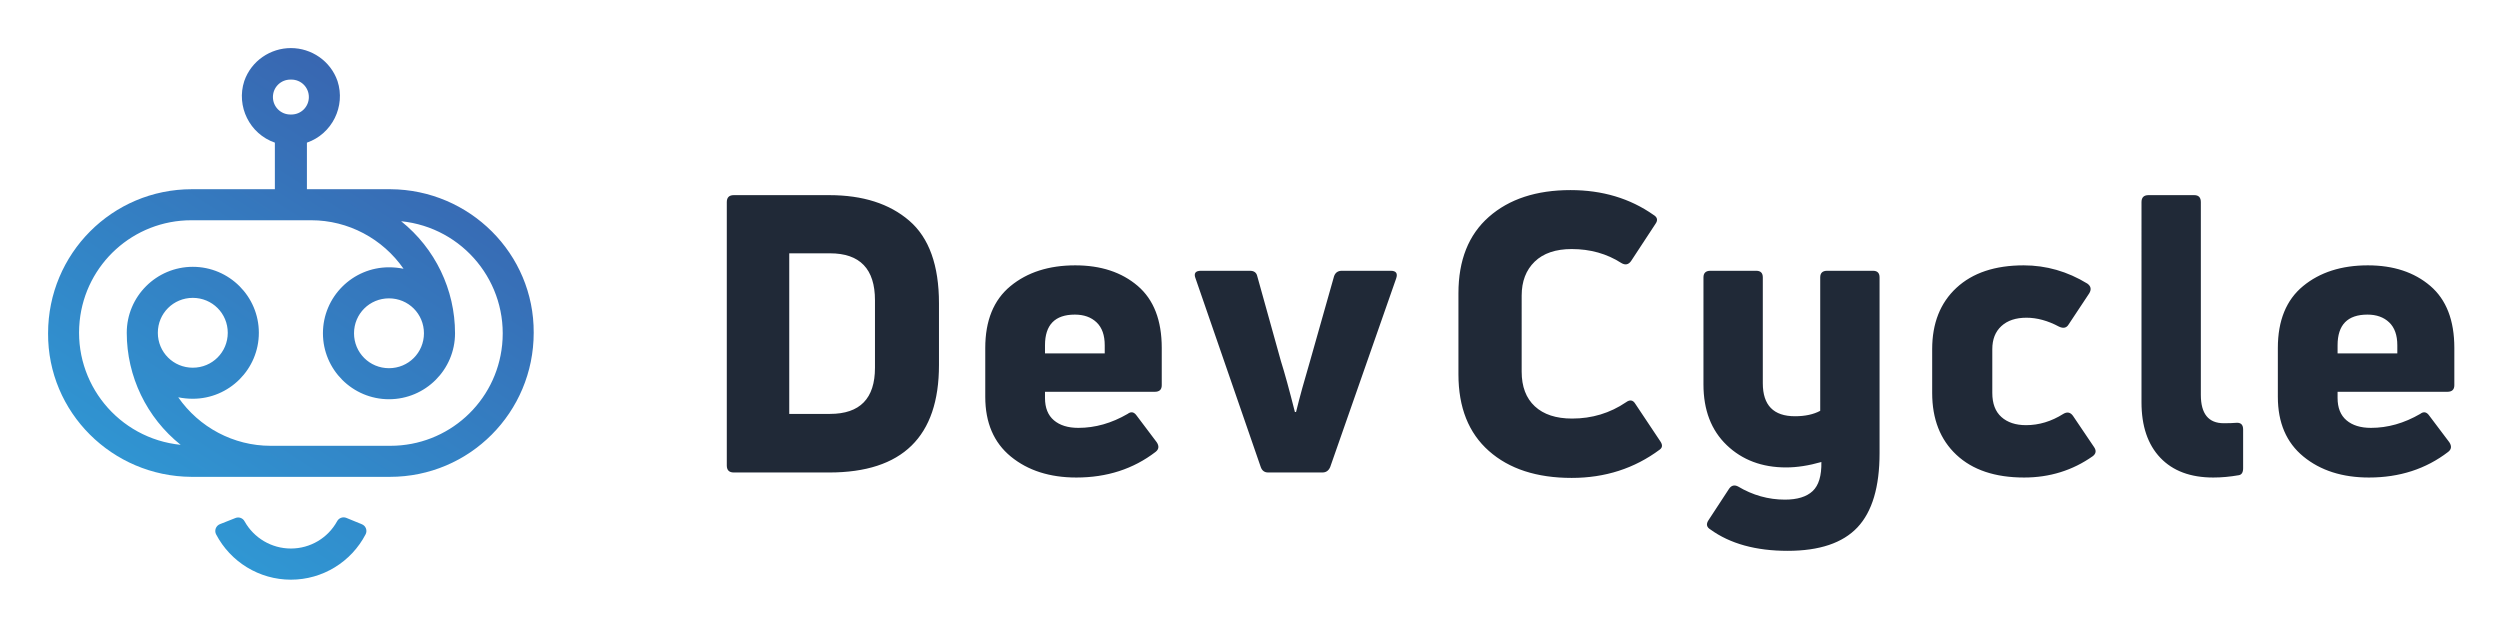 <svg xmlns="http://www.w3.org/2000/svg" role="img" viewBox="-79.20 -79.20 4118.40 1033.40"><defs><linearGradient id="a" x1="76.568" x2="745.12" y1="966.385" y2="-60.871" gradientUnits="userSpaceOnUse"><stop offset=".027" stop-color="#2da3dc"/><stop offset=".979" stop-color="#3b5aa8"/></linearGradient></defs><path d="M1286.789 699.146h-157.194c-7.668 0-11.502-3.834-11.502-11.502V253.763c0-7.668 3.834-11.502 11.502-11.502h157.194c55.373 0 99.364 14.058 131.953 42.174 32.589 28.116 48.884 73.485 48.884 136.107v101.602c0 118.005-60.286 177.002-180.837 177.002zm-65.817-361.035v264.546h67.095c49.413 0 74.124-25.34 74.124-76.041v-111.186c0-51.54-24.711-77.319-74.124-77.319h-67.095zm613.651 155.916v61.345c0 7.249-3.834 10.862-11.502 10.862h-180.837v10.225c0 16.195 4.893 28.436 14.697 36.742 9.795 8.307 23.214 12.461 40.257 12.461 27.686 0 54.734-7.668 81.153-23.004 5.531-4.254 10.434-3.404 14.696 2.556l33.228 44.091c4.253 6.391 3.614 11.723-1.917 15.975-36.643 28.117-80.095 42.175-130.356 42.175-43.881 0-79.875-11.502-107.99-34.507-28.116-23.004-42.175-55.802-42.175-98.405v-80.515c0-45.148 13.839-79.126 41.535-101.92 27.686-22.784 63.262-34.187 106.713-34.187 42.175 0 76.461 11.293 102.88 33.867 26.408 22.584 39.617 56.661 39.617 102.239zm-93.933-4.473c0-16.613-4.473-29.174-13.419-37.701-8.946-8.516-20.878-12.779-35.784-12.779-32.809 0-49.203 16.834-49.203 50.48v13.42h98.406v-13.42zm358.637 209.592h-89.46c-5.971 0-10.015-2.975-12.142-8.945l-107.352-310.554c-3.415-8.517-.43-12.78 8.945-12.78h80.515c6.809 0 10.862 2.985 12.141 8.946l38.98 139.941c5.96 18.75 13.628 46.647 23.004 83.709h1.917c5.96-24.281 13.628-52.178 23.004-83.709l39.618-139.941c2.126-5.961 6.39-8.946 12.779-8.946h80.515c8.945 0 11.921 4.263 8.945 12.78l-108.63 310.554c-2.556 5.971-6.819 8.945-12.779 8.945zm555.689-37.701c-41.755 31.102-90.1 46.648-145.053 46.648-57.511 0-102.989-14.797-136.427-44.41-33.448-29.605-50.162-71.668-50.162-126.202V403.928c0-54.525 16.714-96.489 50.162-125.883 33.438-29.394 78.277-44.091 134.51-44.091 52.398 0 97.977 13.639 136.745 40.896 6.391 3.834 7.449 8.736 3.195 14.697l-40.257 61.344c-4.264 5.971-9.585 7.029-15.975 3.195-23.863-15.336-51.12-23.004-81.792-23.004-26.419 0-46.757 6.929-61.025 20.768-14.277 13.848-21.406 32.489-21.406 55.913V533.006c0 24.712 7.239 43.772 21.727 57.19 14.477 13.42 34.925 20.129 61.344 20.129 32.799 0 62.402-8.946 88.821-26.838 6.39-4.684 11.502-3.834 15.336 2.556l40.895 61.345c4.254 5.97 4.044 10.652-.639 14.057zm264.341-63.899V377.729c0-7.239 3.834-10.863 11.502-10.863h75.402c7.238 0 10.862 3.624 10.862 10.863v289.467c0 55.803-12.141 96.588-36.423 122.368-24.282 25.77-62.622 38.659-115.019 38.659s-94.792-11.721-127.161-35.145c-6.391-3.834-7.458-8.946-3.195-15.336l33.867-51.76c3.834-5.541 8.727-6.818 14.697-3.834 24.281 14.479 50.052 21.727 77.318 21.727 20.448 0 35.675-4.693 45.688-14.059 10.005-9.375 14.797-25.35 14.378-47.924-20.877 5.971-40.257 8.945-58.149 8.945-39.617 0-72.207-12.24-97.767-36.742-25.56-24.492-38.34-57.83-38.34-100.004V377.729c0-7.239 3.834-10.863 11.502-10.863h75.401c7.239 0 10.863 3.624 10.863 10.863V552.176c0 36.214 17.673 54.315 53.037 54.315 16.614 0 30.452-2.976 41.535-8.946zm448.976 74.763c-33.228 23.434-70.93 35.145-113.103 35.145-47.715 0-84.887-12.46-111.506-37.382-26.628-24.921-39.938-58.888-39.938-101.92v-72.207c0-42.594 13.31-76.251 39.938-100.962 26.619-24.701 63.581-37.062 110.867-37.062 37.062 0 71.987 10.014 104.796 30.033 5.961 4.263 7.029 9.585 3.195 15.975l-33.867 51.12c-3.415 5.971-8.736 7.249-15.976 3.834-18.321-9.795-36.213-14.697-53.676-14.697-17.473 0-31.211 4.584-41.216 13.738-10.014 9.166-15.016 21.836-15.016 38.022v72.207c0 17.473 5.002 30.672 15.016 39.617 10.005 8.946 23.533 13.42 40.577 13.42 21.297 0 41.744-6.171 61.344-18.531 6.39-3.834 11.712-2.766 15.975 3.195l34.507 51.119c4.253 5.971 3.614 11.083-1.917 15.336zm240.67 31.311c-14.487 2.556-28.546 3.834-42.174 3.834-37.491 0-66.566-10.863-87.224-32.589-20.668-21.727-30.992-52.179-30.992-91.377V253.763c0-7.668 3.834-11.502 11.503-11.502h75.401c7.239 0 10.863 3.834 10.863 11.502v317.584c0 31.101 12.56 46.647 37.701 46.647 8.945 0 15.545-.21 19.809-.639 8.088-.85 12.142 2.775 12.142 10.862v63.9c0 6.819-2.347 10.644-7.029 11.502zm354.976-209.593v61.345c0 7.249-3.834 10.862-11.502 10.862h-180.837v10.225c0 16.195 4.893 28.436 14.697 36.742 9.795 8.307 23.214 12.461 40.257 12.461 27.686 0 54.734-7.668 81.153-23.004 5.531-4.254 10.434-3.404 14.696 2.556l33.228 44.091c4.253 6.391 3.614 11.723-1.917 15.975-36.643 28.117-80.095 42.175-130.356 42.175-43.881 0-79.875-11.502-107.99-34.507-28.116-23.004-42.175-55.802-42.175-98.405v-80.515c0-45.148 13.839-79.126 41.535-101.92 27.686-22.784 63.262-34.187 106.713-34.187 42.175 0 76.461 11.293 102.88 33.867 26.408 22.584 39.617 56.661 39.617 102.239zm-93.933-4.473c0-16.613-4.473-29.174-13.419-37.701-8.946-8.516-20.878-12.779-35.784-12.779-32.809 0-49.203 16.834-49.203 50.48v13.42h98.406v-13.42z" fill="#202937"/><path fill="url(#a)" fill-rule="evenodd" d="M283.024 784.291c7.827-3.163 18.056-7.295 25.681-10.146 5.678-2.293 12.169.092 15.009 5.516 15.293 27.384 44.356 44.755 76.285 44.755s60.992-17.371 76.1-44.852c2.89-5.52 9.496-7.949 15.274-5.617 7.545 3.049 17.774 7.181 25.544 10.484 3.082 1.245 5.508 3.716 6.696 6.82 1.188 3.104 1.032 6.562-.431 9.547-23.646 45.711-71.005 74.939-123.183 74.939s-99.537-29.228-123.325-74.869c-1.482-3.024-1.64-6.528-.436-9.672 1.204-3.144 3.662-5.646 6.785-6.905zm336.173-314.472c0-31.962-25.6-57.532-57.6-57.532s-57.599 25.57-57.599 57.532 25.599 57.532 57.599 57.532 57.6-25.569 57.6-57.532zM400.001 51.928c-.265-.008-.528-.016-.795-.016-16 0-28.8 12.784-28.8 28.768s12.8 28.766 28.8 28.766c.267 0 .53-.003.795-.011.265.007.528.011.795.011 16 0 28.8-12.785 28.8-28.766s-12.8-28.768-28.8-28.768c-.267 0-.53.008-.795.016zM180.804 469.02c0 31.962 25.6 57.532 57.6 57.532s57.599-25.57 57.599-57.532-25.599-57.532-57.599-57.532-57.6 25.569-57.6 57.532zm252.793-185.381H236.004c-95.2 0-174.4 71.915-184 166.203-10.4 102.279 64 193.371 166.4 203.759-56-44.747-88.799-112.667-88.799-184.582 0-59.929 48.799-108.671 108.8-108.671s108.8 48.742 108.8 108.671-48.799 108.672-108.8 108.672c-8 0-16-.799-24-2.398 34.4 49.541 91.2 79.906 152 79.906h197.593c95.2 0 174.4-71.915 184-166.203 10.4-102.279-64-193.371-166.4-203.759 56 44.747 88.799 112.666 88.799 184.582 0 59.929-48.799 108.671-108.8 108.671s-108.8-48.742-108.8-108.671 48.8-108.672 108.8-108.672c8 0 16.0.799 24 2.398-34.4-49.541-91.2-79.906-152-79.906zm129.6 422.701H236.004C105.604 705.541-.795 600.066.004 469.819c0-131.045 105.6-237.32 236.799-237.32H373.606v-76.709c-41.6-14.383-64-59.929-50.4-101.479C334.767 20.954 366.435-.048 400.001 0c33.566-.049 65.234 20.954 76.795 54.311 13.6 41.55-8.8 87.096-50.4 101.479v76.709h137.6c130.4.799 236.8 106.274 235.999 236.521 0 131.045-105.6 237.32-236.799 237.32z"/></svg>